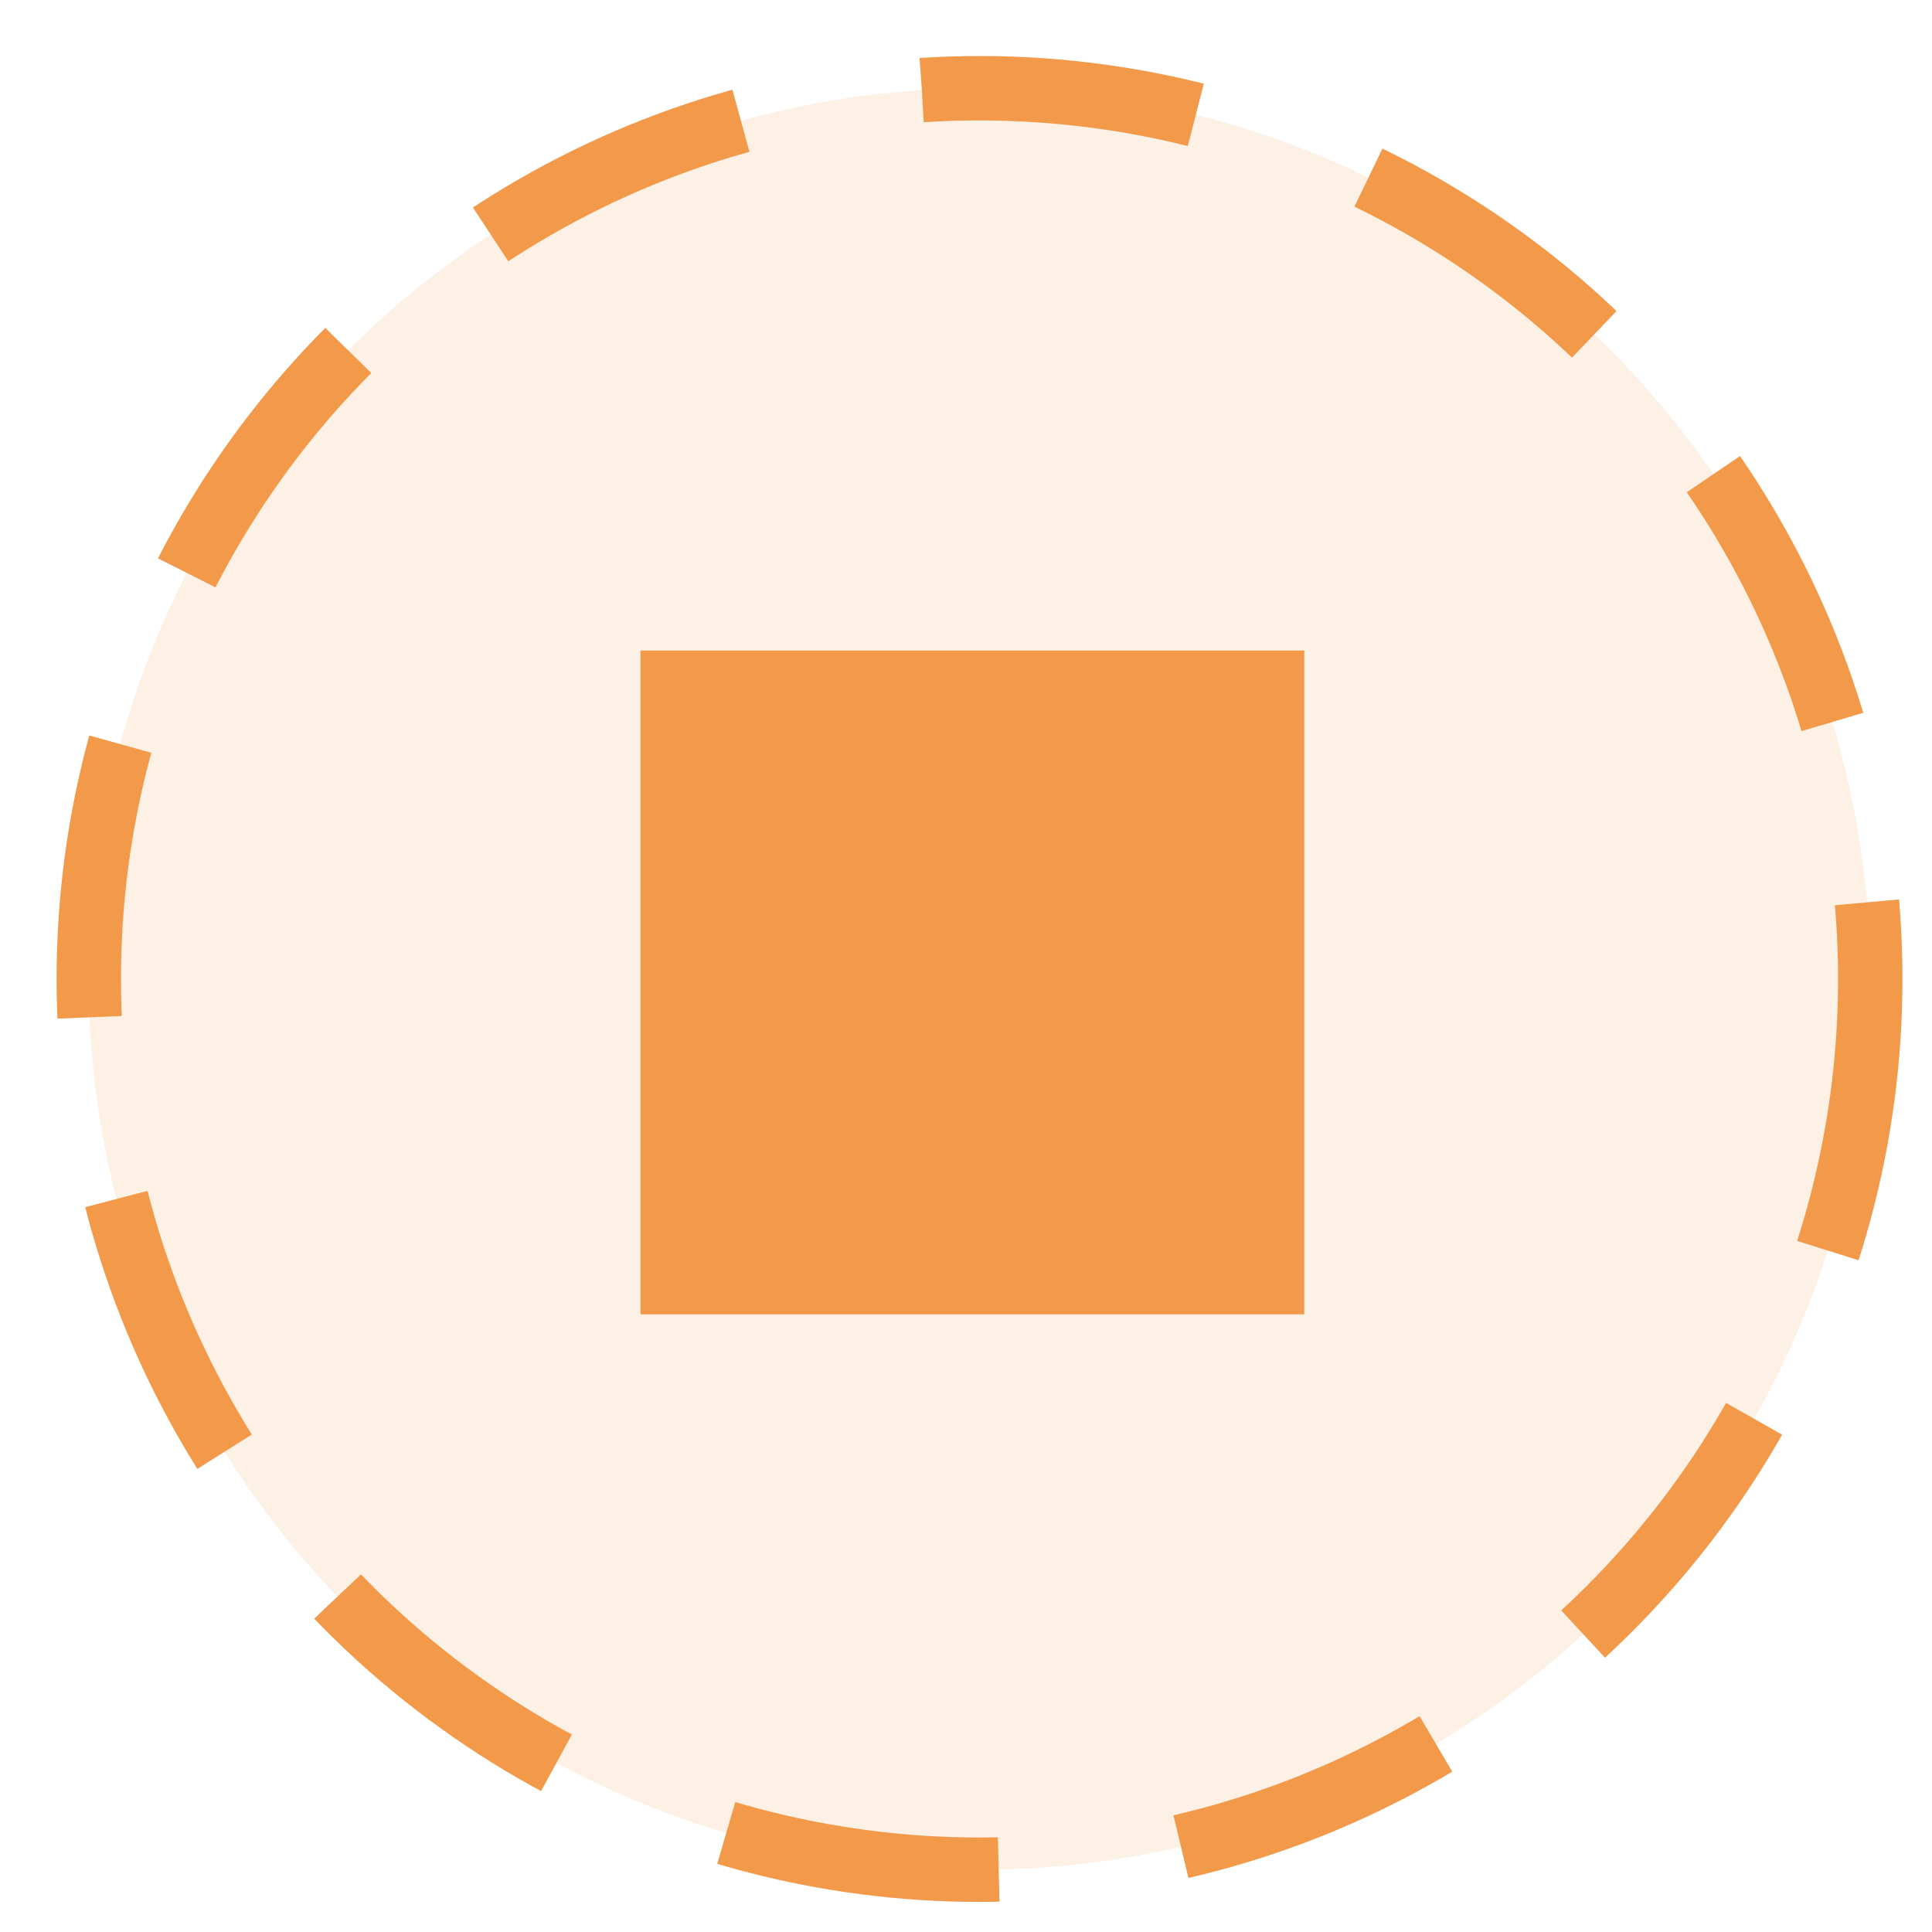 <?xml version="1.0" encoding="utf-8"?>
<!-- Generator: Adobe Illustrator 16.0.0, SVG Export Plug-In . SVG Version: 6.00 Build 0)  -->
<!DOCTYPE svg PUBLIC "-//W3C//DTD SVG 1.1//EN" "http://www.w3.org/Graphics/SVG/1.1/DTD/svg11.dtd">
<svg version="1.1" id="Layer_1" xmlns="http://www.w3.org/2000/svg" xmlns:xlink="http://www.w3.org/1999/xlink" x="0px" y="0px"
	 width="21px" height="21px" viewBox="0 0.63 21 21" enable-background="new 0 0.63 21 21" xml:space="preserve">
<rect y="0.63" fill-opacity="0" width="21" height="21"/>
<circle fill="#F2994A" fill-opacity="0.15" stroke="#F2994A" stroke-width="0.7" stroke-dasharray="3,2" cx="10.647" cy="11.271" r="9.682"/>
<rect x="6.962" y="7.701" fill="#F2994A" width="7.215" height="7.215"/>
</svg>
